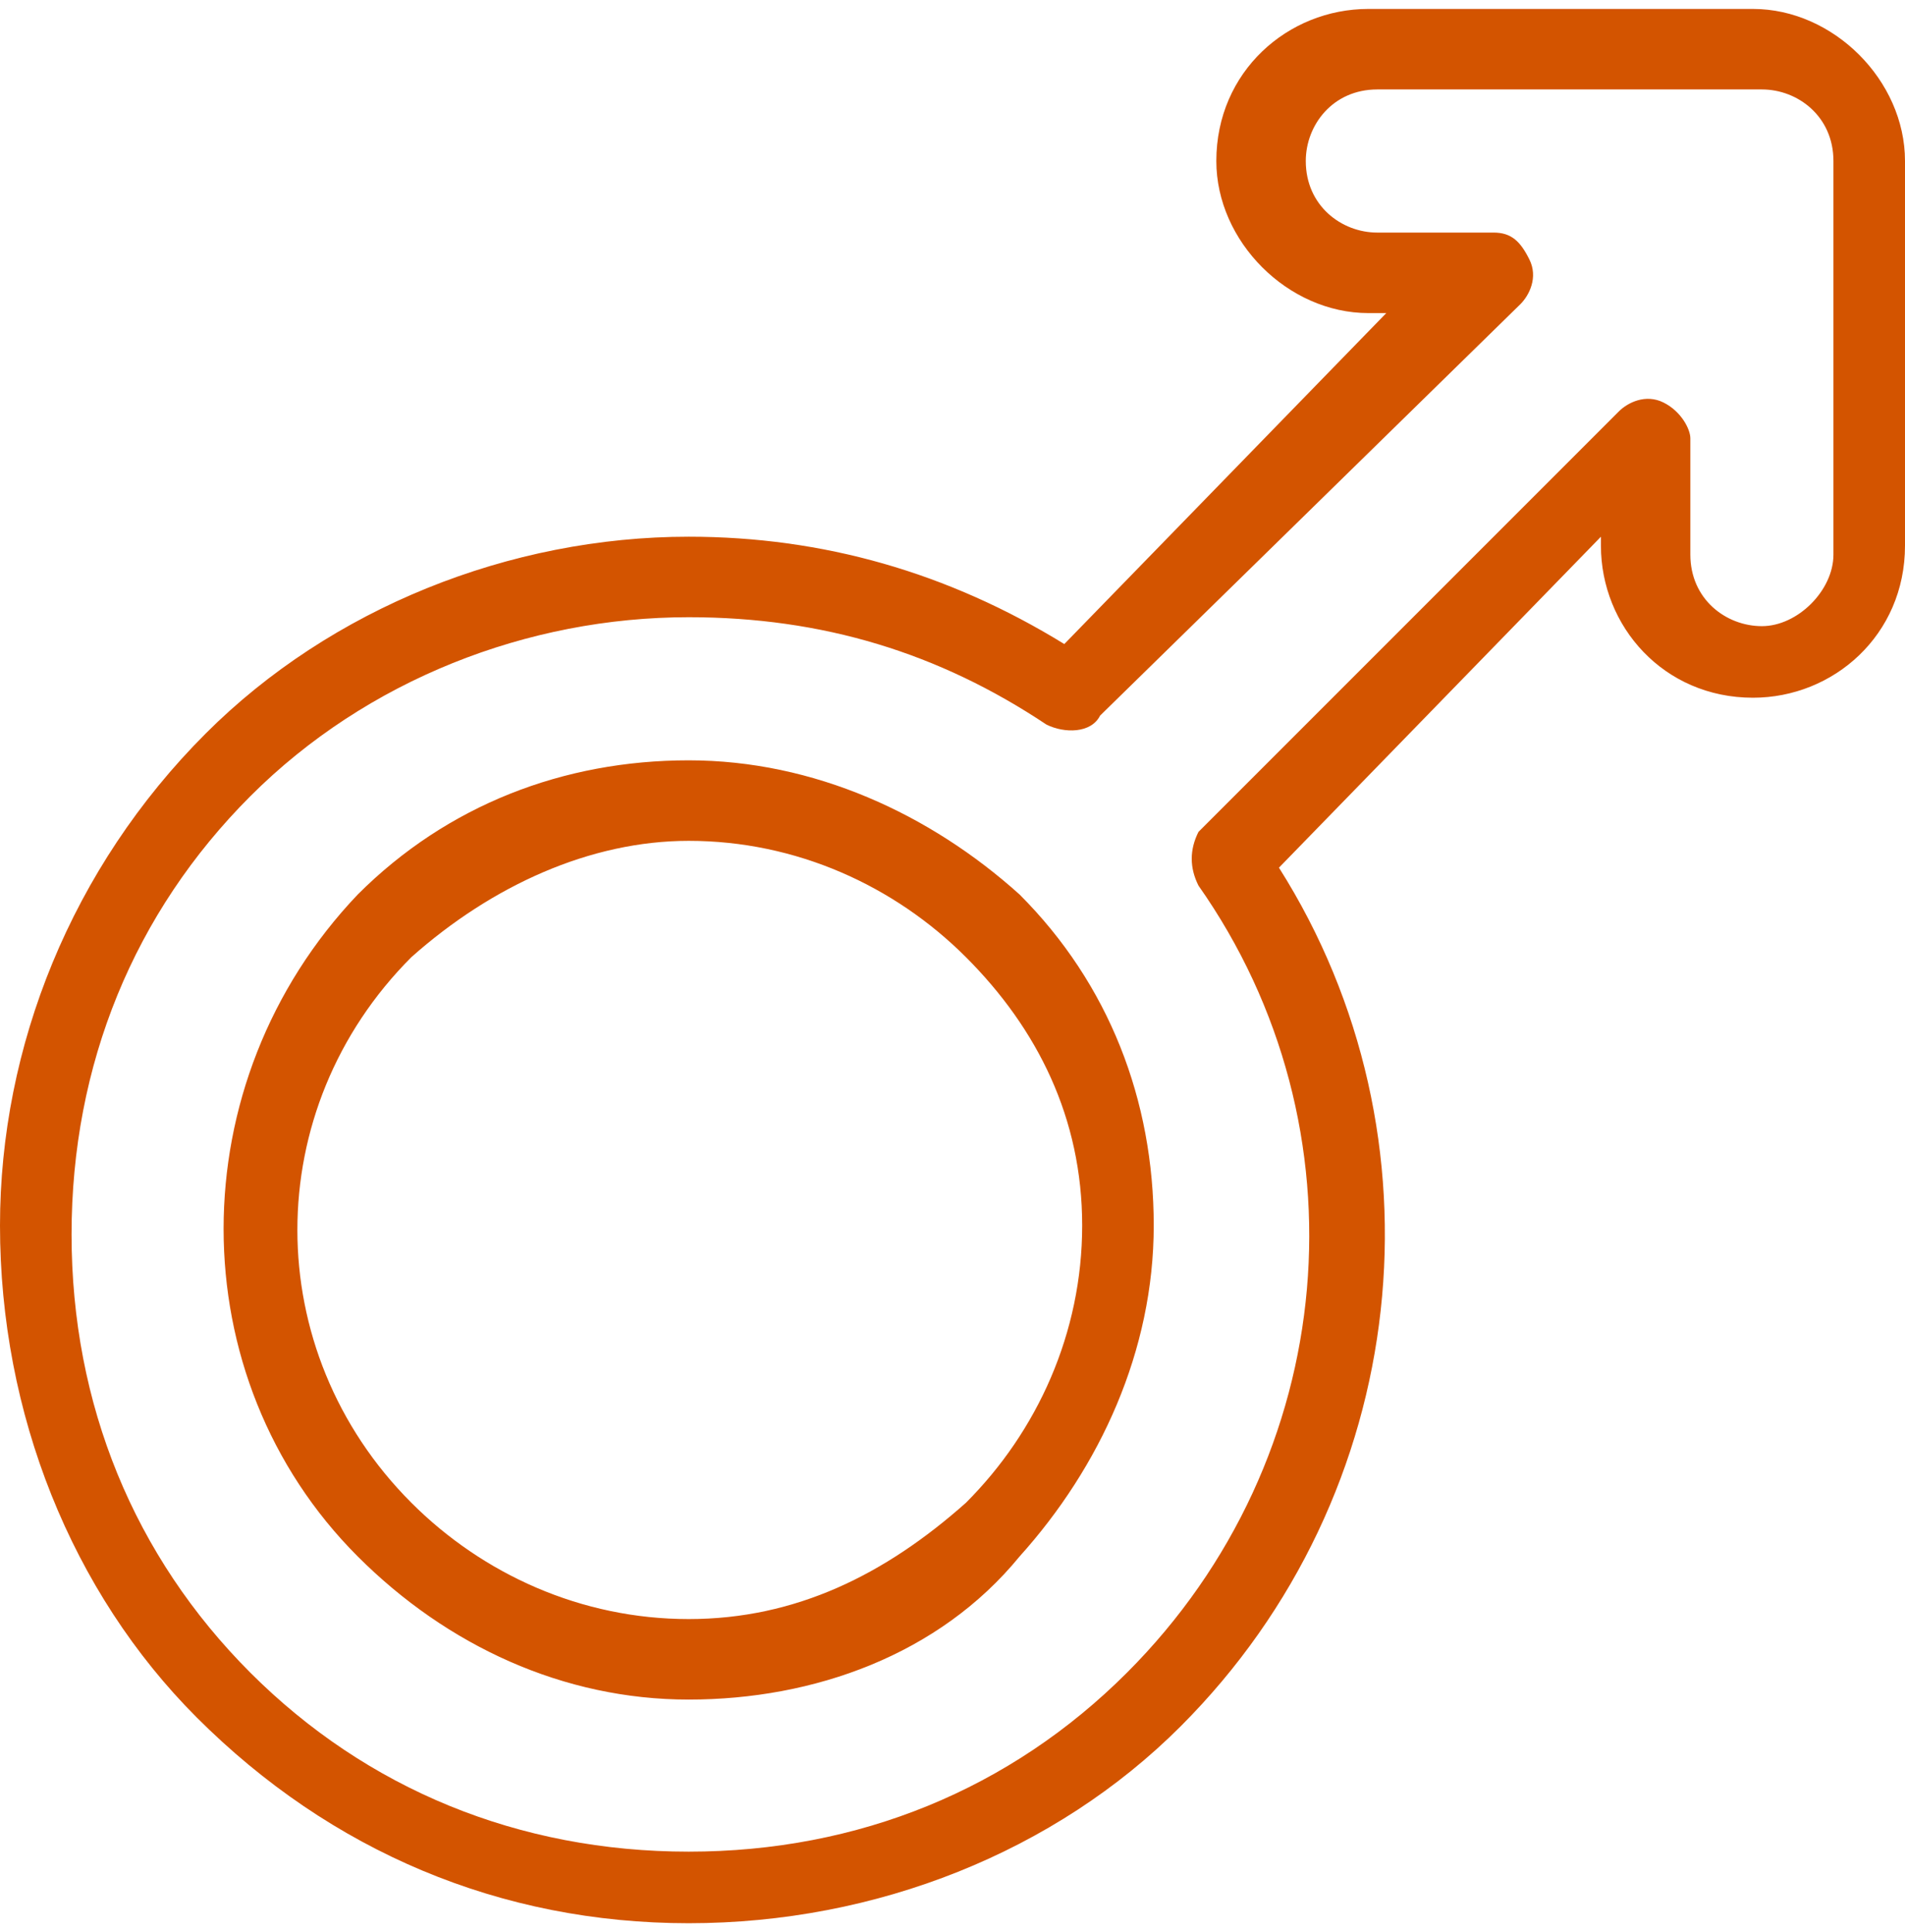 <svg width="71" height="72" viewBox="0 0 71 72" fill="none" xmlns="http://www.w3.org/2000/svg">
<path d="M25.667 71.667C18.667 71.667 12.333 69 7.333 64C2.667 59.333 0 52.667 0 45.667C0 39 2.667 32.333 7.667 27.333C12.333 22.667 19 20 25.667 20C30.667 20 35.333 21.333 39.667 24L51.667 11.667H51C48 11.667 45.333 9 45.333 6C45.333 2.667 48 0.333 51 0.333H65.333C68.333 0.333 71 3 71 6V20.333C71 23.667 68.333 26 65.333 26C62 26 59.667 23.333 59.667 20.333V20L47.667 32.333C54 42.333 52.667 55.667 44 64.333C39.333 69 32.667 71.667 25.667 71.667ZM25.667 23C19.667 23 13.667 25.333 9.333 29.667C5 34 2.667 39.667 2.667 46C2.667 52.333 5 58 9.333 62.333C13.667 66.667 19.333 69 25.667 69C32 69 37.667 66.667 42 62.333C50 54.333 51 42 44.667 33C44.333 32.333 44.333 31.667 44.667 31L60.333 15.333C60.667 15 61.333 14.667 62 15C62.667 15.333 63 16 63 16.333V20.667C63 22.333 64.333 23.333 65.667 23.333C67 23.333 68.333 22 68.333 20.667V6C68.333 4.333 67 3.333 65.667 3.333H51.333C49.667 3.333 48.667 4.667 48.667 6C48.667 7.667 50 8.667 51.333 8.667H55.667C56.333 8.667 56.667 9 57 9.667C57.333 10.333 57 11 56.667 11.333L41 26.667C40.667 27.333 39.667 27.333 39 27C35 24.333 30.667 23 25.667 23ZM25.667 63.333C21 63.333 16.667 61.333 13.333 58C6.667 51.333 6.667 40.333 13.333 33.333C16.667 30 21 28.333 25.667 28.333C30.333 28.333 34.667 30.333 38 33.333C41.333 36.667 43 41 43 45.667C43 50.333 41 54.667 38 58C35 61.667 30.333 63.333 25.667 63.333ZM25.667 31.333C22 31.333 18.333 33 15.333 35.667C9.667 41.333 9.667 50.333 15.333 56C18 58.667 21.667 60.333 25.667 60.333C29.667 60.333 33 58.667 36 56C38.667 53.333 40.333 49.667 40.333 45.667C40.333 41.667 38.667 38.333 36 35.667C33.333 33 29.667 31.333 25.667 31.333Z" fill="#D35400"/>
</svg>
